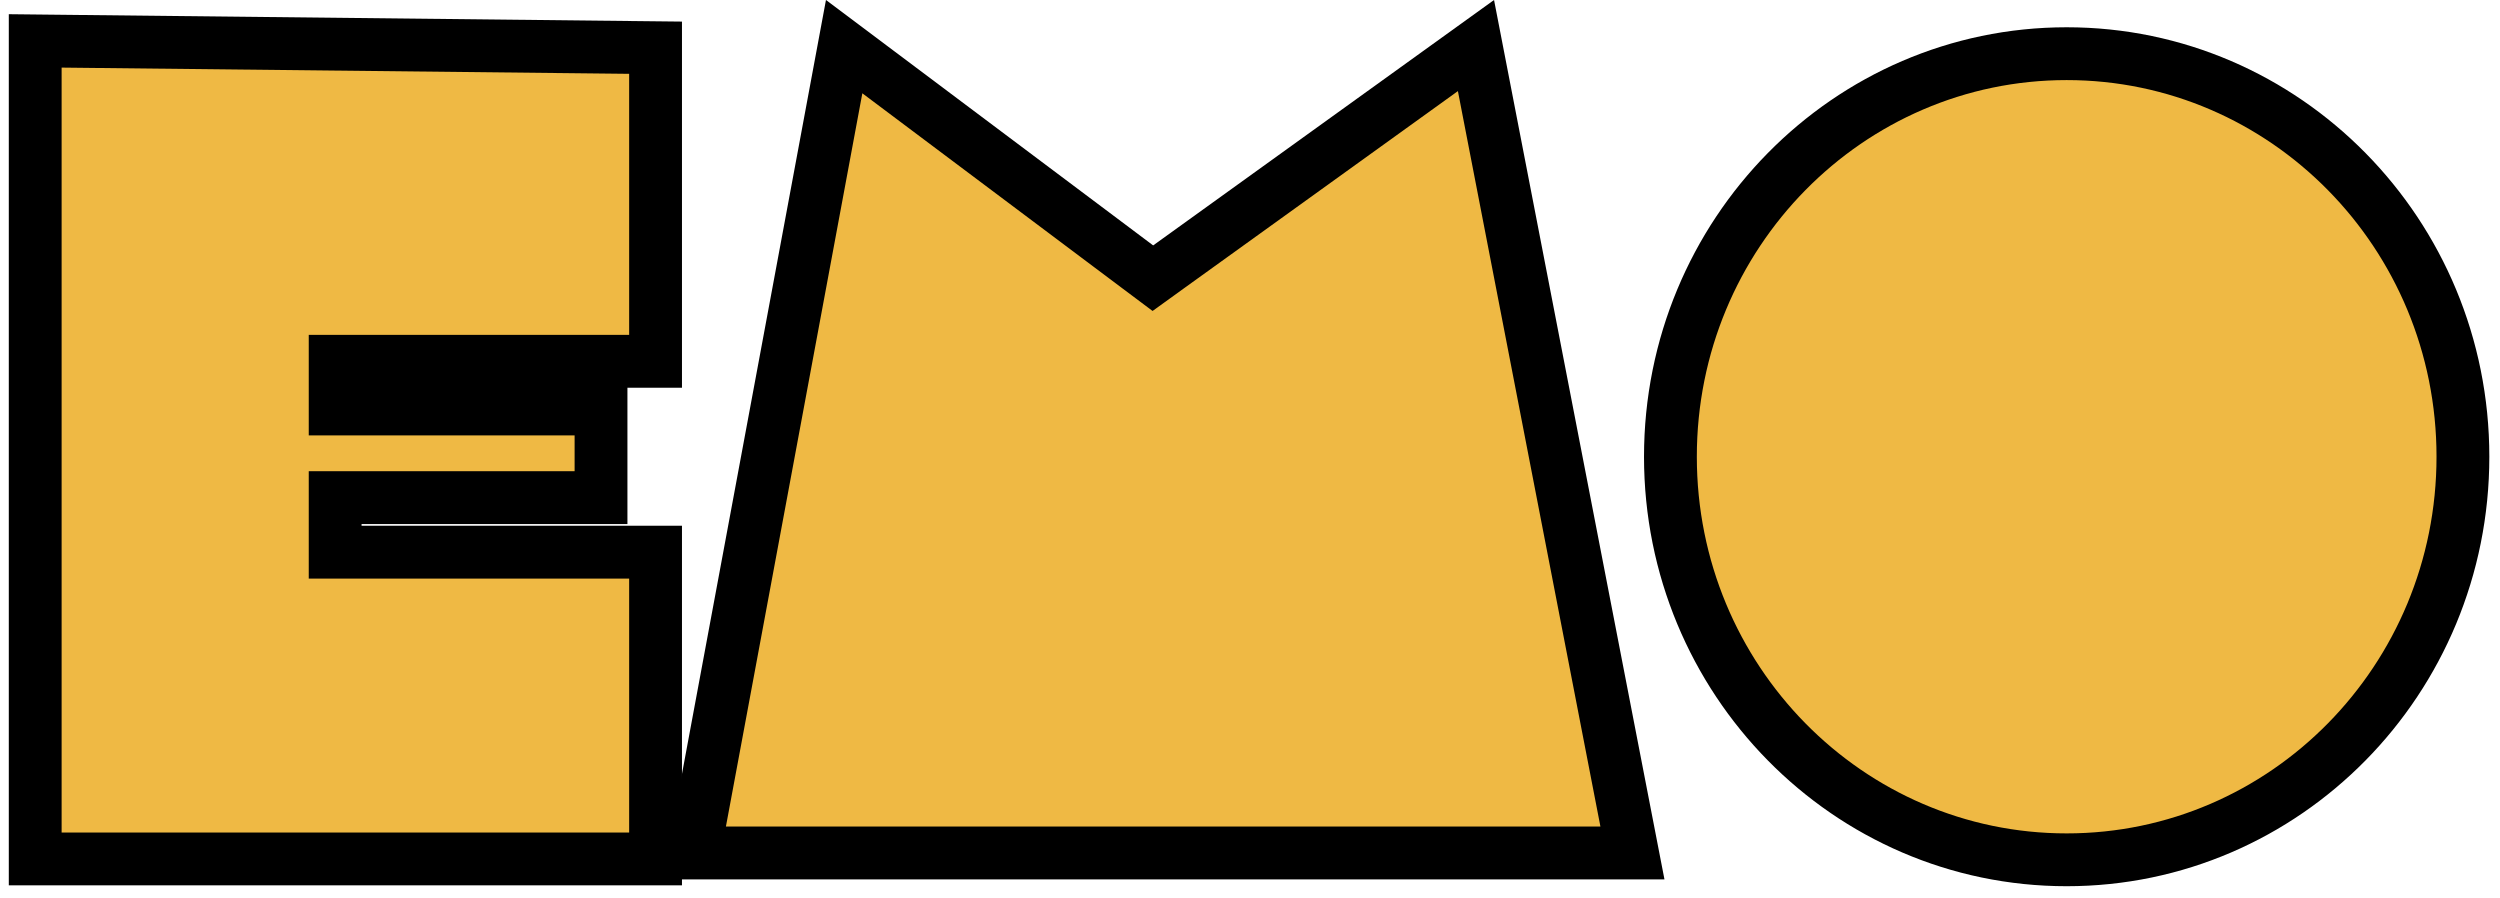 <svg width="142" height="51" viewBox="0 0 142 51" fill="none" xmlns="http://www.w3.org/2000/svg">
<path d="M92.723 48.449H39.427L47.948 2.649L64.601 15.14L65.483 15.801L66.377 15.156L83.835 2.587L92.723 48.449Z" fill="#EFB944" stroke="black" stroke-width="3"/>
<path d="M117.387 3.049C129.795 3.049 139.894 13.276 139.894 25.942C139.894 38.609 129.795 48.837 117.387 48.837C104.98 48.837 94.88 38.609 94.88 25.942C94.88 13.276 104.98 3.049 117.387 3.049Z" fill="#EFB944" stroke="black" stroke-width="3"/>
<path d="M2 2.323V48.788H37.236V31.363H19.037V28.266H34.138V23.232H19.037V20.522H37.236V2.71L2 2.323Z" fill="#EFB944" stroke="black" stroke-width="3"/>
</svg>
